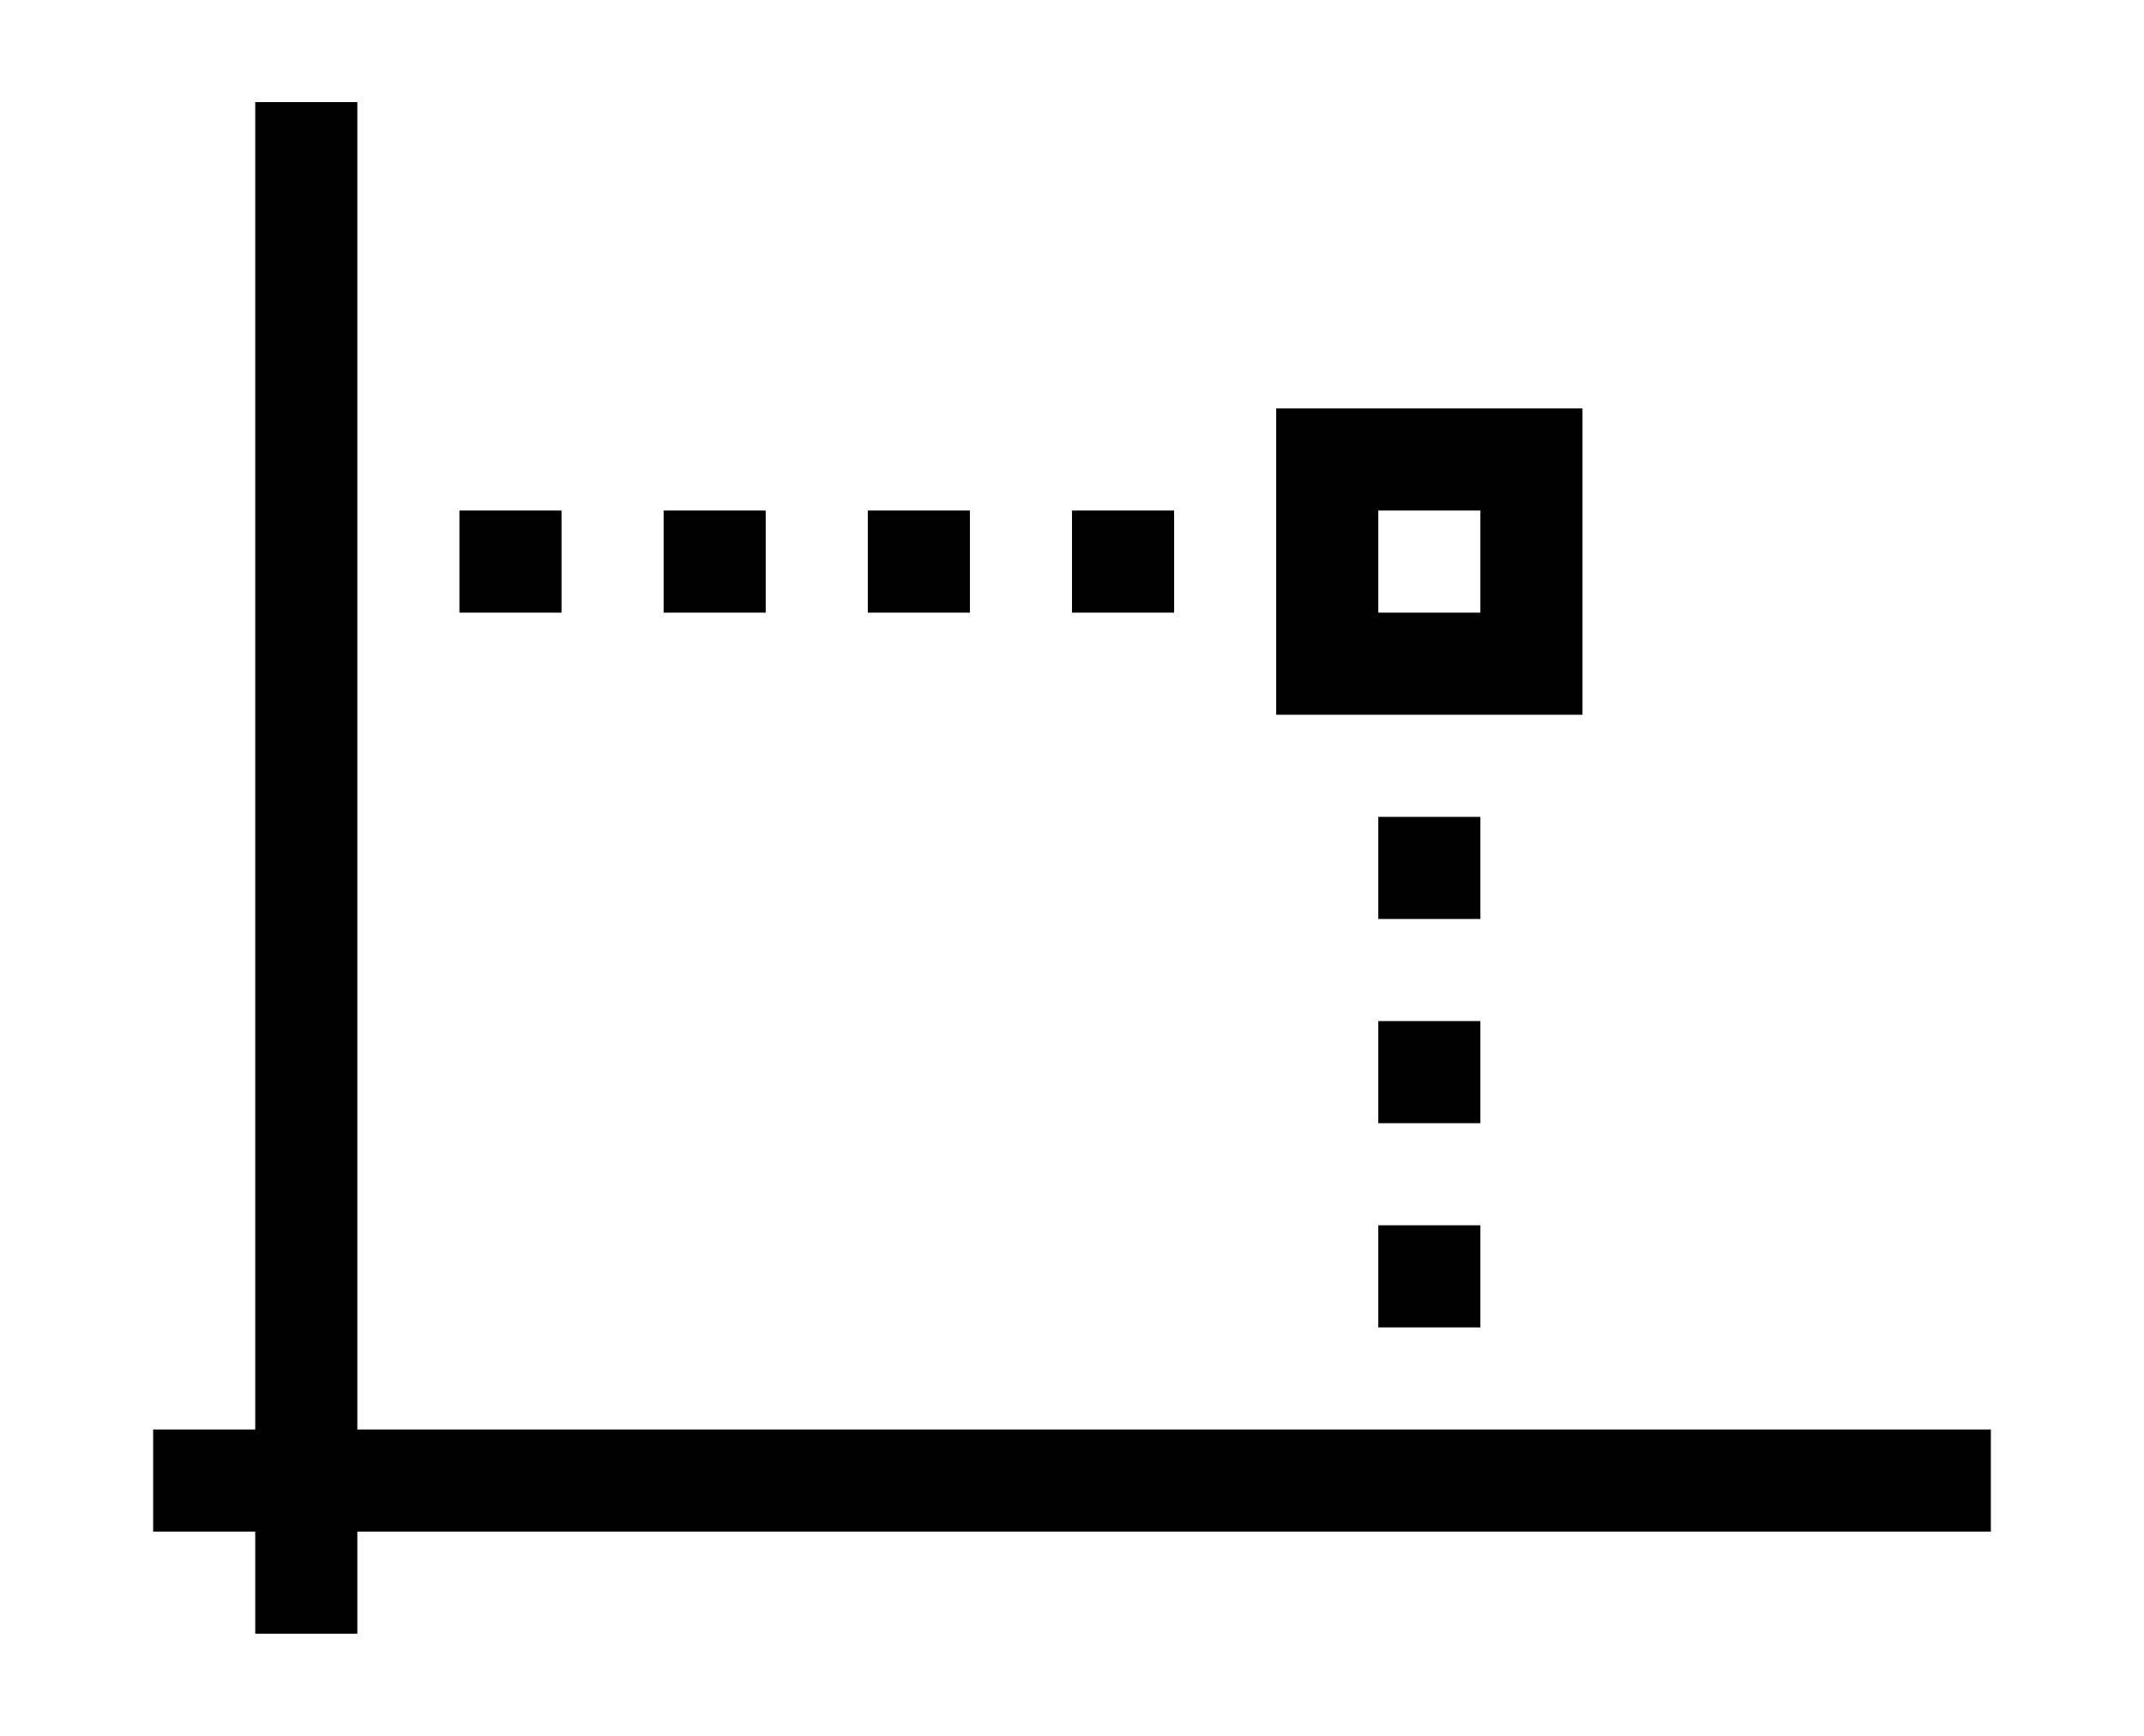 <?xml version="1.0" encoding="utf-8"?>
<!-- Generator: Adobe Illustrator 21.0.2, SVG Export Plug-In . SVG Version: 6.00 Build 0)  -->
<svg version="1.1"
	 id="svg2" inkscape:version="0.91 r13725" sodipodi:docname="selectiontool_position.svg" xmlns:cc="http://creativecommons.org/ns#" xmlns:dc="http://purl.org/dc/elements/1.1/" xmlns:inkscape="http://www.inkscape.org/namespaces/inkscape" xmlns:rdf="http://www.w3.org/1999/02/22-rdf-syntax-ns#" xmlns:sodipodi="http://sodipodi.sourceforge.net/DTD/sodipodi-0.dtd" xmlns:svg="http://www.w3.org/2000/svg"
	 xmlns="http://www.w3.org/2000/svg" xmlns:xlink="http://www.w3.org/1999/xlink" x="0px" y="0px" viewBox="0 0 21 17"
	 style="enable-background:new 0 0 21 17;" xml:space="preserve">
<rect id="rect6" x="2.5" y="1" width="1" height="15"/>
<rect id="rect8" x="1.5" y="14" width="18" height="1"/>
<rect id="rect10" x="4.5" y="5" width="1" height="1"/>
<rect id="rect12" x="6.5" y="5" width="1" height="1"/>
<rect id="rect14" x="8.5" y="5" width="1" height="1"/>
<rect id="rect16" x="13.5" y="8" width="1" height="1"/>
<rect id="rect18" x="13.5" y="10" width="1" height="1"/>
<rect id="rect20" x="13.5" y="12" width="1" height="1"/>
<path id="path22" inkscape:connector-curvature="0" d="M15.5,4v3h-3V4H15.5z M14.5,6V5h-1v1H14.5z"/>
<rect id="rect24" x="10.5" y="5" width="1" height="1"/>
</svg>
